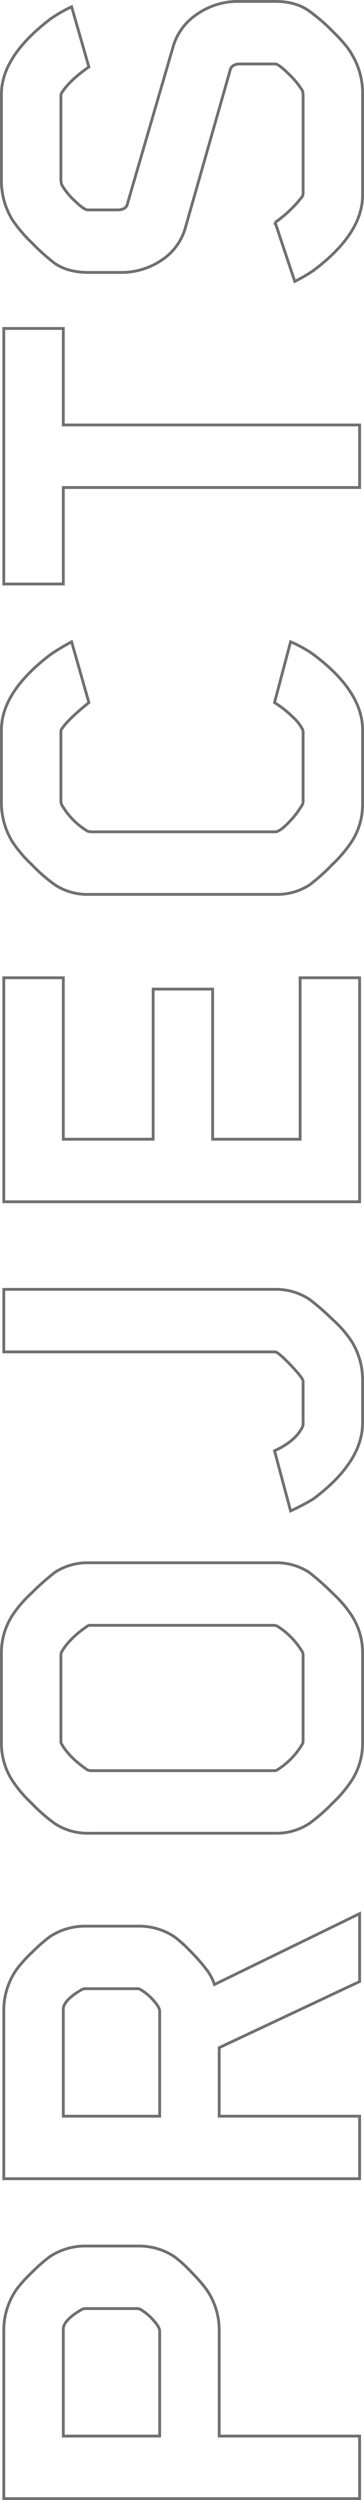 <svg xmlns="http://www.w3.org/2000/svg" width="128.47" height="881.32" viewBox="0 0 128.47 881.32">
  <path id="Path_67" data-name="Path 67" d="M98.28-78.12A22.571,22.571,0,0,1,94.5-65.31a45.535,45.535,0,0,1-5.25,5.775,61.015,61.015,0,0,1-6.09,5.355,25.117,25.117,0,0,1-14.91,4.62H31.29V0H9.24V-125.58H68.25a25.117,25.117,0,0,1,14.91,4.62,48.183,48.183,0,0,1,5.985,5.46,56.21,56.21,0,0,1,5.355,6.09A22.571,22.571,0,0,1,98.28-96.6Zm-22.05-.21V-96.39a3.6,3.6,0,0,0-.21-1.47q-3.57-6.3-6.72-6.72H31.29v34.02H68.25q1.47,0,3.99-2.31a18.311,18.311,0,0,0,3.78-4.62A1.864,1.864,0,0,0,76.23-78.33Zm134.82.21a22.571,22.571,0,0,1-3.78,12.81,45.534,45.534,0,0,1-5.25,5.775,61.015,61.015,0,0,1-6.09,5.355,17.431,17.431,0,0,1-5.46,2.94L215.46,0H191.52L168.21-49.56H144.06V0H122.01V-125.58h59.01a25.118,25.118,0,0,1,14.91,4.62,48.183,48.183,0,0,1,5.985,5.46,56.209,56.209,0,0,1,5.355,6.09,22.571,22.571,0,0,1,3.78,12.81ZM189-78.33V-96.39a3.6,3.6,0,0,0-.21-1.47q-3.57-6.3-6.72-6.72H144.06v34.02h36.96q1.47,0,3.99-2.31a18.312,18.312,0,0,0,3.78-4.62A1.864,1.864,0,0,0,189-78.33ZM339.15-29.82a21.074,21.074,0,0,1-3.36,11.97,89.868,89.868,0,0,1-7.455,8.4,41.311,41.311,0,0,1-7.875,6.72,24.264,24.264,0,0,1-13.02,3.78H275.52A24.264,24.264,0,0,1,262.5-2.73a44.275,44.275,0,0,1-8.085-6.825,60.385,60.385,0,0,1-7.245-8.3,21.074,21.074,0,0,1-3.36-11.97V-95.55a21.074,21.074,0,0,1,3.36-11.97,60.385,60.385,0,0,1,7.245-8.295,44.275,44.275,0,0,1,8.085-6.825,24.264,24.264,0,0,1,13.02-3.78h31.92a24.264,24.264,0,0,1,13.02,3.78,41.312,41.312,0,0,1,7.875,6.72,89.878,89.878,0,0,1,7.455,8.4,21.074,21.074,0,0,1,3.36,11.97Zm-73.29-65.1v64.89a1.216,1.216,0,0,0,.21.84,26.831,26.831,0,0,0,9.24,9.03,2.337,2.337,0,0,0,1.05.21H306.6a2.338,2.338,0,0,0,1.05-.21,26.83,26.83,0,0,0,9.24-9.03l.21-.84V-94.92a1.661,1.661,0,0,0-.21-1.05q-4.41-6.51-9.24-9.24a2.338,2.338,0,0,0-1.05-.21H276.36a1.661,1.661,0,0,0-1.05.21q-4.83,2.73-9.24,9.24ZM435.54-29.61a21.43,21.43,0,0,1-3.57,11.97,88.056,88.056,0,0,1-7.14,8.19,39.346,39.346,0,0,1-7.77,6.72,25.734,25.734,0,0,1-13.02,3.78H388.5q-13.86,0-26.88-17.43a81.283,81.283,0,0,1-4.2-7.98l21.21-5.67q3.36,7.35,8.4,9.87a3.476,3.476,0,0,0,1.68.21h14.28q1.05.21,5.775-4.305t4.725-5.565v-95.76h22.05ZM545.37,0H466.41V-125.58h78.96v21H488.46v31.71h52.92v21H488.46V-21h56.91ZM663.81-24.36a41.608,41.608,0,0,1-4.41,7.98Q646.38,1.05,632.73,1.05H606.48a24.264,24.264,0,0,1-13.02-3.78,47.491,47.491,0,0,1-8.19-6.93,70.645,70.645,0,0,1-7.14-7.98,21.075,21.075,0,0,1-3.36-11.97V-95.76a20.7,20.7,0,0,1,3.36-11.76,60.388,60.388,0,0,1,7.245-8.295,44.274,44.274,0,0,1,8.085-6.825,26.527,26.527,0,0,1,13.02-3.78h26.25q13.44,0,26.67,17.43a79.479,79.479,0,0,1,4.41,7.35l-21.42,6.09q-6.3-7.77-9.45-9.66a1.216,1.216,0,0,0-.84-.21H607.32l-.84.21a25.832,25.832,0,0,0-9.45,9.24,7.149,7.149,0,0,0-.21,2.31v63.84q0,1.68,3.465,4.935a30.944,30.944,0,0,0,6.2,4.725,2.792,2.792,0,0,0,1.47.21h23.94a2.337,2.337,0,0,0,1.05-.21,14.76,14.76,0,0,0,4.305-3.36,40.047,40.047,0,0,0,3.885-4.62l1.26-1.89Zm110.46-80.22H740.25V0H718.2V-104.58H684.18v-21h90.09ZM889.56-29.82q0,7.35-3.36,11.97a63.165,63.165,0,0,1-7.14,8.3q-5.04,5.145-8.19,6.825a26.527,26.527,0,0,1-13.02,3.78H821.31q-13.65,0-26.67-17.43a54.779,54.779,0,0,1-3.78-6.51l20.79-6.93a43.605,43.605,0,0,0,9.24,9.66,3.6,3.6,0,0,0,1.47.21H856.8l1.26-.21a28.761,28.761,0,0,0,5.88-4.83q3.57-3.57,3.57-4.83V-42.21q0-3.15-2.52-3.57l-54.6-15.54a20.328,20.328,0,0,1-12.075-8.61,25.358,25.358,0,0,1-4.3-14.28V-95.55q0-7.35,3.15-11.97a72,72,0,0,1,7.245-8.085,48.4,48.4,0,0,1,8.295-7.035,26.527,26.527,0,0,1,13.02-3.78H856.8q13.44,0,26.67,17.43a48.938,48.938,0,0,1,4.2,7.35l-21.21,6.09q-4.83-6.93-9.24-9.66a2.187,2.187,0,0,0-1.26-.21H826.35l-1.26.21a22.939,22.939,0,0,0-5.775,4.62q-3.255,3.36-3.255,4.62v10.5q0,3.15,2.31,3.57l54.81,15.96a20.6,20.6,0,0,1,11.97,8.715,25.089,25.089,0,0,1,4.41,14.175Z" transform="translate(126.92 890.06) rotate(-90)" fill="none" stroke="#707070" stroke-width="1"/>
</svg>
